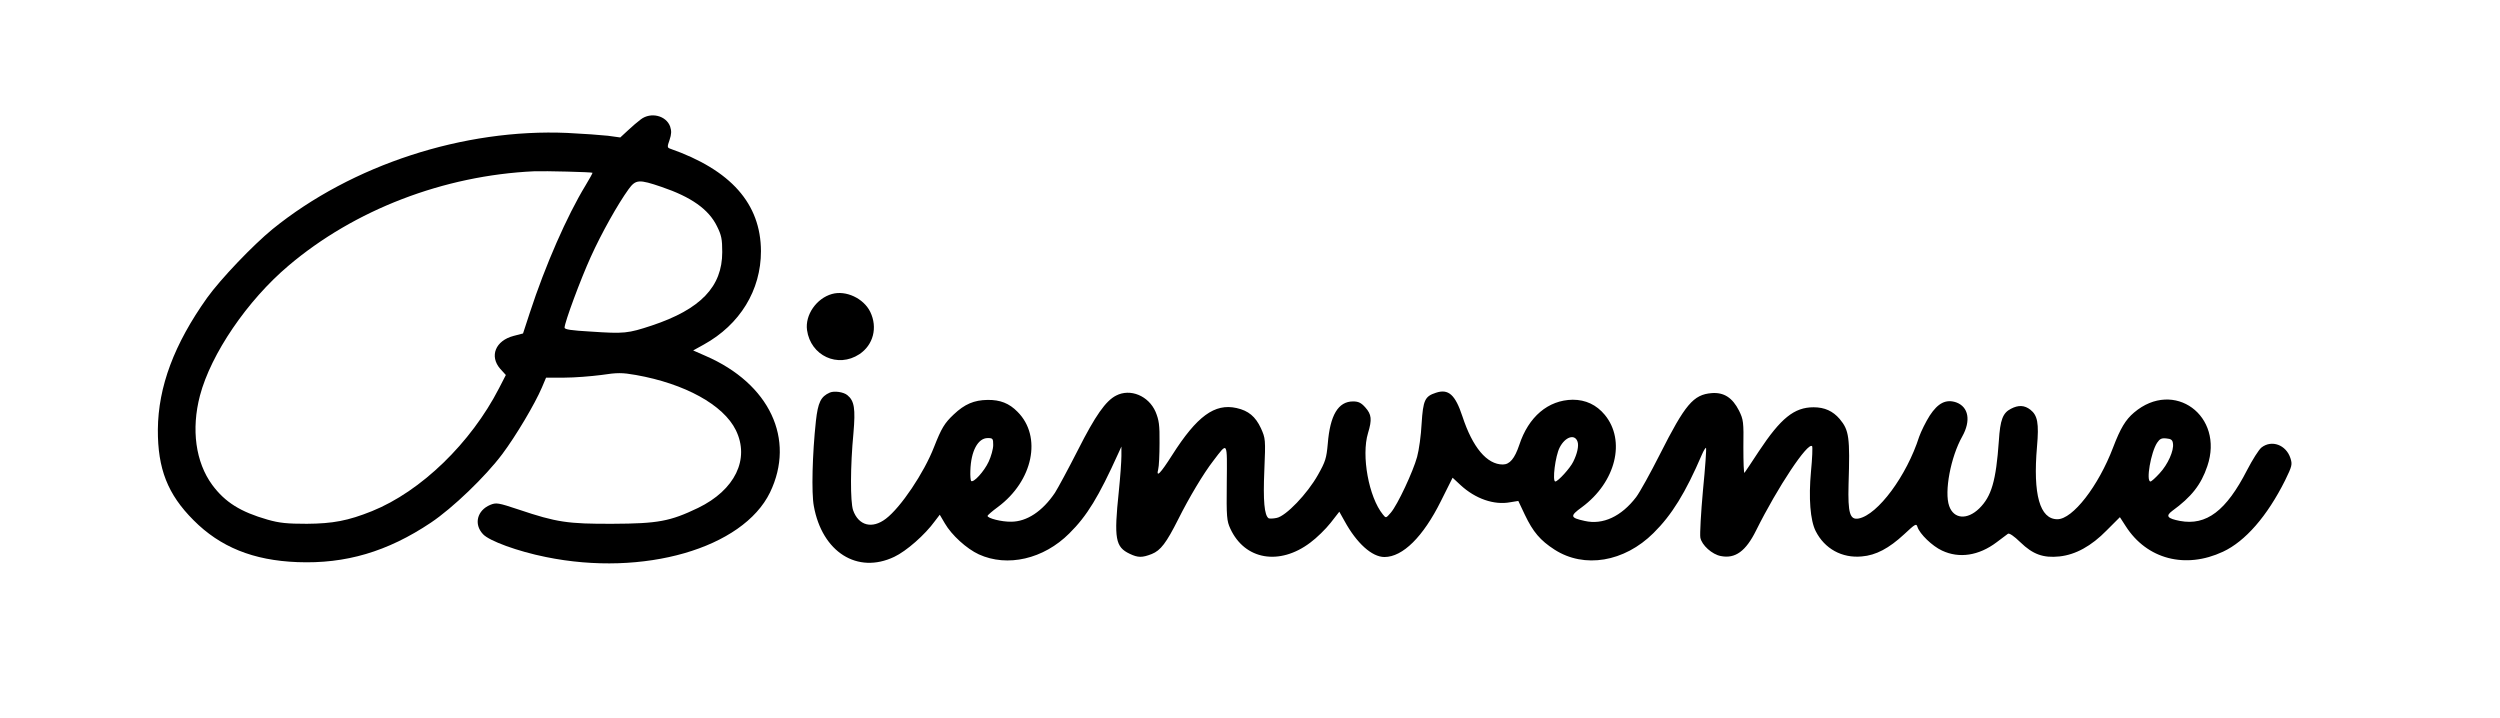 <?xml version="1.0" standalone="no"?>
<!DOCTYPE svg PUBLIC "-//W3C//DTD SVG 20010904//EN"
 "http://www.w3.org/TR/2001/REC-SVG-20010904/DTD/svg10.dtd">
<svg version="1.0" xmlns="http://www.w3.org/2000/svg"
 width="1324pt" height="380pt" viewBox="0 0 1324 380"
 preserveAspectRatio="xMidYMid meet">

<g transform="translate(0,380) scale(0.1,-0.1)"
fill="#000000" stroke="none">
<path d="M3394 3168 c-16 -12 -47 -38 -69 -59 l-40 -37 -65 9 c-36 4 -132 11
-215 15 -549 24 -1141 -169 -1561 -509 -105 -86 -275 -264 -347 -364 -175
-246 -259 -471 -261 -698 -1 -208 52 -343 189 -480 141 -142 316 -213 550
-222 255 -10 477 55 707 209 115 77 289 244 378 363 72 96 173 266 210 353
l22 52 97 0 c53 0 141 7 195 14 86 13 110 13 184 0 259 -46 463 -158 529 -292
75 -153 -4 -317 -200 -412 -148 -71 -212 -83 -452 -84 -238 -1 -298 8 -497 75
-111 37 -120 38 -152 25 -69 -29 -88 -102 -38 -155 33 -36 184 -91 333 -121
517 -106 1043 46 1187 342 136 282 -2 576 -341 723 l-66 29 56 31 c192 106
303 288 303 495 -1 251 -159 430 -482 543 -14 5 -15 10 -2 46 10 30 11 47 3
71 -21 58 -102 78 -155 38z m-256 -283 c1 -1 -15 -31 -37 -67 -98 -161 -213
-423 -295 -674 l-36 -110 -50 -13 c-96 -25 -129 -107 -71 -174 l30 -33 -36
-70 c-149 -290 -413 -546 -673 -651 -127 -51 -207 -66 -345 -67 -104 0 -145 4
-208 22 -143 41 -225 92 -293 184 -88 120 -112 294 -65 473 58 220 250 503
469 688 349 296 822 478 1302 500 56 2 303 -4 308 -8z m366 -75 c156 -53 249
-118 293 -208 24 -48 28 -69 28 -137 0 -184 -115 -303 -373 -389 -127 -42
-146 -44 -324 -32 -104 6 -138 11 -138 21 0 27 84 254 139 375 57 126 143 279
200 358 38 52 55 53 175 12z"/>
<path d="M4406 2243 c-82 -23 -143 -111 -132 -191 19 -136 163 -203 277 -128
74 49 98 141 58 224 -35 72 -129 116 -203 95z"/>
<path d="M4395 1721 c-48 -21 -63 -52 -74 -151 -19 -175 -24 -381 -11 -450 44
-244 231 -362 426 -269 64 30 163 117 215 189 l26 34 27 -46 c36 -62 115 -134
180 -164 151 -69 343 -25 479 111 94 93 155 193 260 425 l16 35 0 -50 c0 -27
-6 -113 -14 -190 -26 -248 -18 -292 58 -328 44 -21 66 -21 117 -1 47 19 77 59
140 184 56 112 133 242 186 310 77 101 73 107 71 -117 -2 -182 0 -202 19 -243
76 -165 260 -197 423 -74 34 25 82 72 108 105 l46 59 28 -50 c64 -117 145
-190 211 -190 97 0 205 107 299 296 l62 124 42 -39 c79 -73 178 -107 263 -91
l43 7 35 -74 c43 -90 81 -135 157 -184 157 -101 369 -66 524 88 97 96 169 212
257 417 9 21 19 36 21 34 3 -3 -4 -103 -16 -224 -11 -120 -17 -233 -14 -251 7
-40 63 -90 109 -98 76 -15 132 26 186 135 115 231 274 470 297 447 3 -4 1 -64
-6 -134 -13 -141 -4 -259 25 -316 47 -93 139 -144 244 -134 75 6 144 43 224
117 60 56 65 59 71 39 12 -37 78 -101 130 -125 91 -43 195 -27 289 44 27 20
54 41 60 45 7 5 32 -12 66 -45 66 -64 121 -84 207 -75 85 9 169 55 250 138
l70 70 31 -48 c112 -175 316 -228 515 -135 118 55 234 188 329 378 37 76 39
84 28 118 -23 70 -99 98 -153 56 -14 -11 -48 -65 -76 -119 -111 -217 -216
-296 -356 -270 -67 13 -77 26 -41 53 102 74 153 139 186 237 91 267 -177 463
-388 284 -45 -38 -72 -83 -111 -185 -78 -205 -214 -380 -295 -380 -93 0 -130
131 -108 384 11 125 3 166 -35 196 -31 24 -63 26 -103 5 -43 -22 -57 -58 -64
-170 -15 -213 -39 -294 -104 -358 -64 -62 -135 -56 -159 13 -27 75 8 260 69
368 47 84 34 157 -32 181 -54 18 -96 -3 -140 -70 -21 -33 -46 -84 -56 -112
-66 -207 -219 -413 -320 -433 -47 -9 -58 28 -54 180 8 251 3 287 -47 347 -36
42 -80 62 -138 62 -103 0 -174 -58 -290 -233 -38 -58 -72 -109 -76 -114 -4 -4
-6 56 -6 135 2 135 0 147 -23 194 -35 69 -80 98 -145 93 -97 -8 -140 -59 -274
-324 -50 -99 -107 -202 -126 -227 -78 -102 -176 -148 -272 -126 -78 17 -80 26
-15 73 179 132 234 352 121 489 -44 53 -101 80 -170 80 -130 -2 -234 -90 -283
-240 -24 -71 -50 -103 -87 -103 -84 0 -160 90 -214 255 -38 115 -74 147 -140
125 -59 -19 -68 -39 -76 -163 -3 -62 -14 -141 -24 -177 -21 -77 -103 -253
-139 -295 -26 -30 -26 -30 -42 -10 -75 92 -115 312 -79 431 22 72 19 99 -14
136 -22 25 -37 32 -65 32 -79 0 -122 -73 -134 -224 -7 -77 -12 -94 -52 -165
-56 -100 -170 -219 -219 -228 -18 -4 -37 -4 -42 -2 -23 15 -30 93 -23 254 7
165 6 169 -18 223 -29 62 -66 93 -129 107 -116 26 -210 -43 -341 -249 -63 -99
-86 -122 -74 -75 4 14 7 76 7 139 1 96 -3 121 -21 165 -37 85 -134 125 -209
86 -55 -28 -110 -106 -202 -288 -51 -100 -106 -202 -122 -227 -66 -98 -149
-153 -232 -153 -50 -1 -125 18 -125 31 1 4 25 25 55 47 186 138 235 373 104
504 -44 45 -92 64 -159 63 -71 -1 -121 -22 -179 -77 -49 -46 -65 -73 -104
-172 -53 -137 -177 -321 -255 -380 -73 -56 -145 -37 -174 45 -15 45 -15 232 2
409 11 128 5 170 -32 200 -20 17 -69 24 -93 14z m3960 -261 c7 -22 -2 -63 -23
-105 -16 -34 -81 -105 -95 -105 -17 0 0 136 23 180 29 57 81 74 95 30z m-3095
-17 c0 -21 -11 -60 -24 -88 -24 -52 -81 -114 -93 -102 -3 4 -5 28 -4 54 3 104
40 173 92 173 27 0 29 -3 29 -37z m6248 8 c6 -37 -27 -111 -71 -158 -22 -24
-43 -43 -48 -43 -25 0 2 155 35 205 14 21 24 26 49 23 25 -2 33 -8 35 -27z"/>
</g>
</svg>
